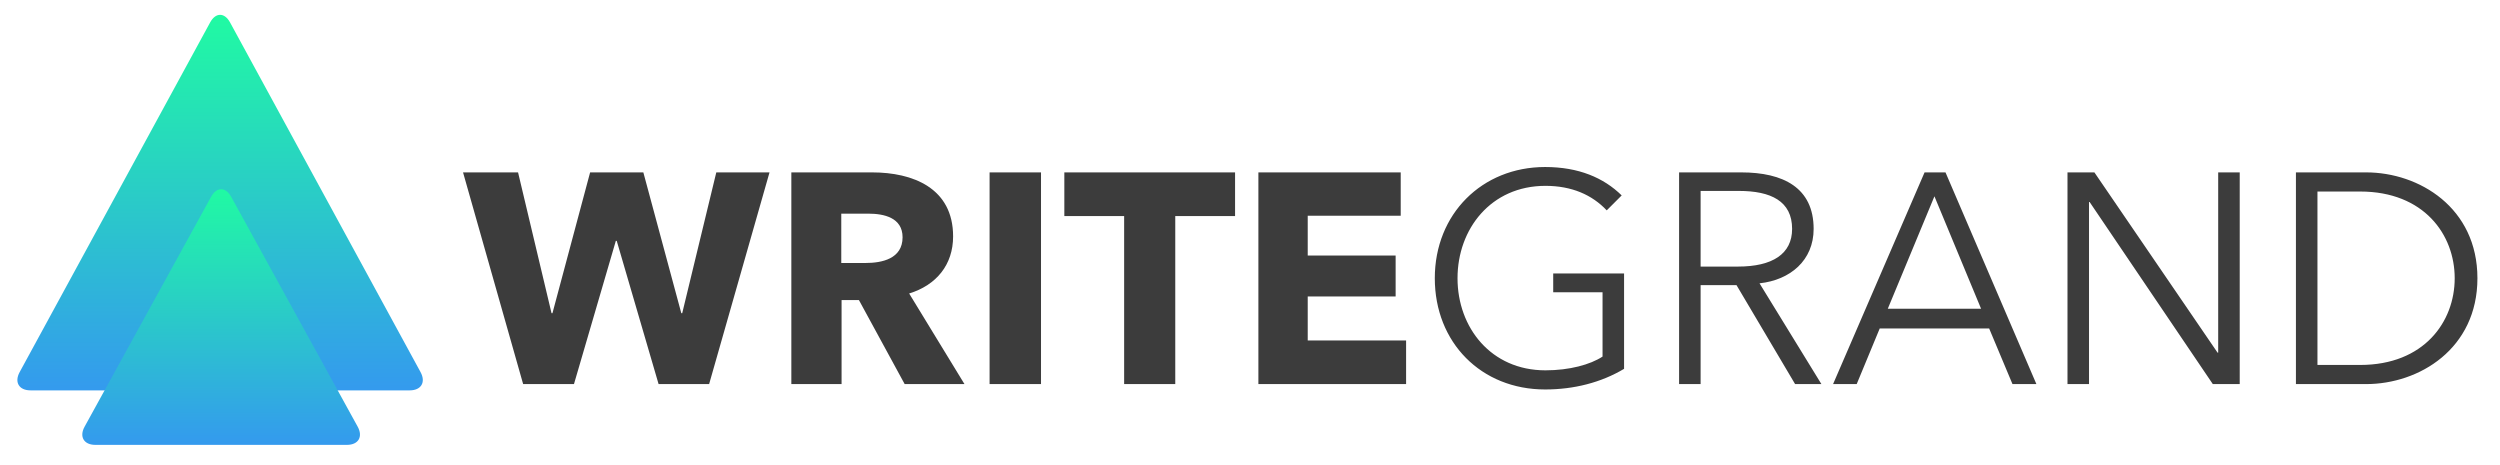 <?xml version="1.0" encoding="utf-8"?>
<svg width="1204px" height="224px" viewBox="0 0 1204 224" version="1.1" xmlns:xlink="http://www.w3.org/1999/xlink" xmlns="http://www.w3.org/2000/svg">
  <rect x="0" y="0" width="1204" height="224" fill="#808080" stroke="none"/>
  <desc>Created with Lunacy</desc>
  <defs>
    <linearGradient x1="0.5" y1="0" x2="0.5" y2="1" id="gradient_1">
      <stop offset="0" stop-color="#20FBA2" />
      <stop offset="1" stop-color="#349AEE" />
    </linearGradient>
    <rect width="1204" height="224" id="artboard_1" />
    <clipPath id="clip_1">
      <use xlink:href="#artboard_1" clip-rule="evenodd" />
    </clipPath>
  </defs>
  <g id="HD" clip-path="url(#clip_1)">
    <use xlink:href="#artboard_1" stroke="none" fill="#FFFFFF" />
    <path d="M20.458 177.219L112.217 8.781C114.858 3.931 119.142 3.931 121.783 8.781L213.542 177.219C216.183 182.069 213.848 186 208.326 186L25.674 186C20.152 186 17.817 182.069 20.458 177.219Z" transform="translate(-11 2)" id="Polygon" fill="url(#gradient_1)" stroke="none" />
    <path d="M15.74 119.49L76.679 8.76C79.342 3.922 83.658 3.922 86.321 8.76L147.26 119.49C149.923 124.328 147.604 128.25 142.082 128.25L20.918 128.25C15.396 128.25 13.077 124.328 15.74 119.49Z" transform="translate(25 86)" id="Polygon-2" fill="url(#gradient_1)" stroke="none" />
    <g id="WRITEGRAND" transform="translate(223 47)">
      <g id="WRITE" fill="#3C3C3C">
        <path d="M147.6 36.024L121.968 36.024L105.552 103.848L105.12 103.848L86.832 36.024L61.2 36.024L43.056 103.848L42.624 103.848L26.496 36.024L0 36.024L28.944 137.976L53.424 137.976L73.584 69L74.016 69L94.176 137.976L118.512 137.976L147.6 36.024ZM241.488 137.976L214.848 94.344C227.952 90.312 236.016 80.52 236.016 66.84C236.016 43.512 216.576 36.024 196.992 36.024L158.112 36.024L158.112 137.976L182.304 137.976L182.304 97.512L190.656 97.512L212.688 137.976L241.488 137.976ZM278.352 36.024L278.352 137.976L253.584 137.976L253.584 36.024L278.352 36.024ZM371.808 57.048L371.808 36.024L289.584 36.024L289.584 57.048L318.384 57.048L318.384 137.976L343.008 137.976L343.008 57.048L371.808 57.048ZM454.176 116.952L454.176 137.976L383.04 137.976L383.04 36.024L451.584 36.024L451.584 56.904L406.8 56.904L406.8 76.056L449.136 76.056L449.136 95.784L406.8 95.784L406.8 116.952L454.176 116.952ZM211.68 67.272C211.68 77.64 201.744 79.656 193.824 79.656L182.16 79.656L182.16 55.896L195.264 55.896C202.608 55.896 211.68 57.768 211.68 67.272Z" />
      </g>
      <g id="GRAND" fill="#3C3C3C">
        <path d="M558 47.112C549.36 38.616 537.264 33.432 521.136 33.432C490.752 33.432 468 56.04 468 87C468 117.96 490.32 140.568 521.136 140.568C534.96 140.568 548.064 137.256 559.152 130.632L559.152 84.696L525.024 84.696L525.024 93.768L548.784 93.768L548.784 124.728C542.88 128.616 532.8 131.352 521.28 131.352C495.072 131.352 478.944 110.76 478.944 87C478.944 63.24 495.072 42.504 521.28 42.504C533.952 42.504 543.744 46.824 550.8 54.312L558 47.112ZM596.016 90.312L613.296 90.312L641.52 137.976L654.192 137.976L624.384 89.448C639.216 87.864 650.448 78.36 650.448 63.24C650.448 43.368 635.76 36.024 615.6 36.024L585.648 36.024L585.648 137.976L596.016 137.976L596.016 90.312ZM746.208 137.976L734.976 111.192L682.272 111.192L671.184 137.976L659.808 137.976L703.872 36.024L713.952 36.024L757.728 137.976L746.208 137.976ZM785.664 36.024L772.704 36.024L772.704 137.976L783.072 137.976L783.072 50.28L783.36 50.28L842.688 137.976L855.648 137.976L855.648 36.024L845.28 36.024L845.28 122.856L844.992 122.856L785.664 36.024ZM916.56 137.976L882.72 137.976L882.72 36.024L916.56 36.024C942.048 36.024 970.128 53.016 970.128 87C970.128 120.984 942.048 137.976 916.56 137.976ZM596.016 44.952L614.448 44.952C629.856 44.952 640.08 49.848 640.08 63.24C640.08 75.336 630.576 81.384 614.016 81.384L596.016 81.384L596.016 44.952ZM913.68 45.24L893.088 45.24L893.088 128.76L913.68 128.76C944.352 128.76 959.184 108.024 959.184 87C959.184 65.976 944.352 45.24 913.68 45.24ZM731.088 101.688L708.624 47.544L686.16 101.688L731.088 101.688Z" />
      </g>
    </g>
  </g>
</svg>